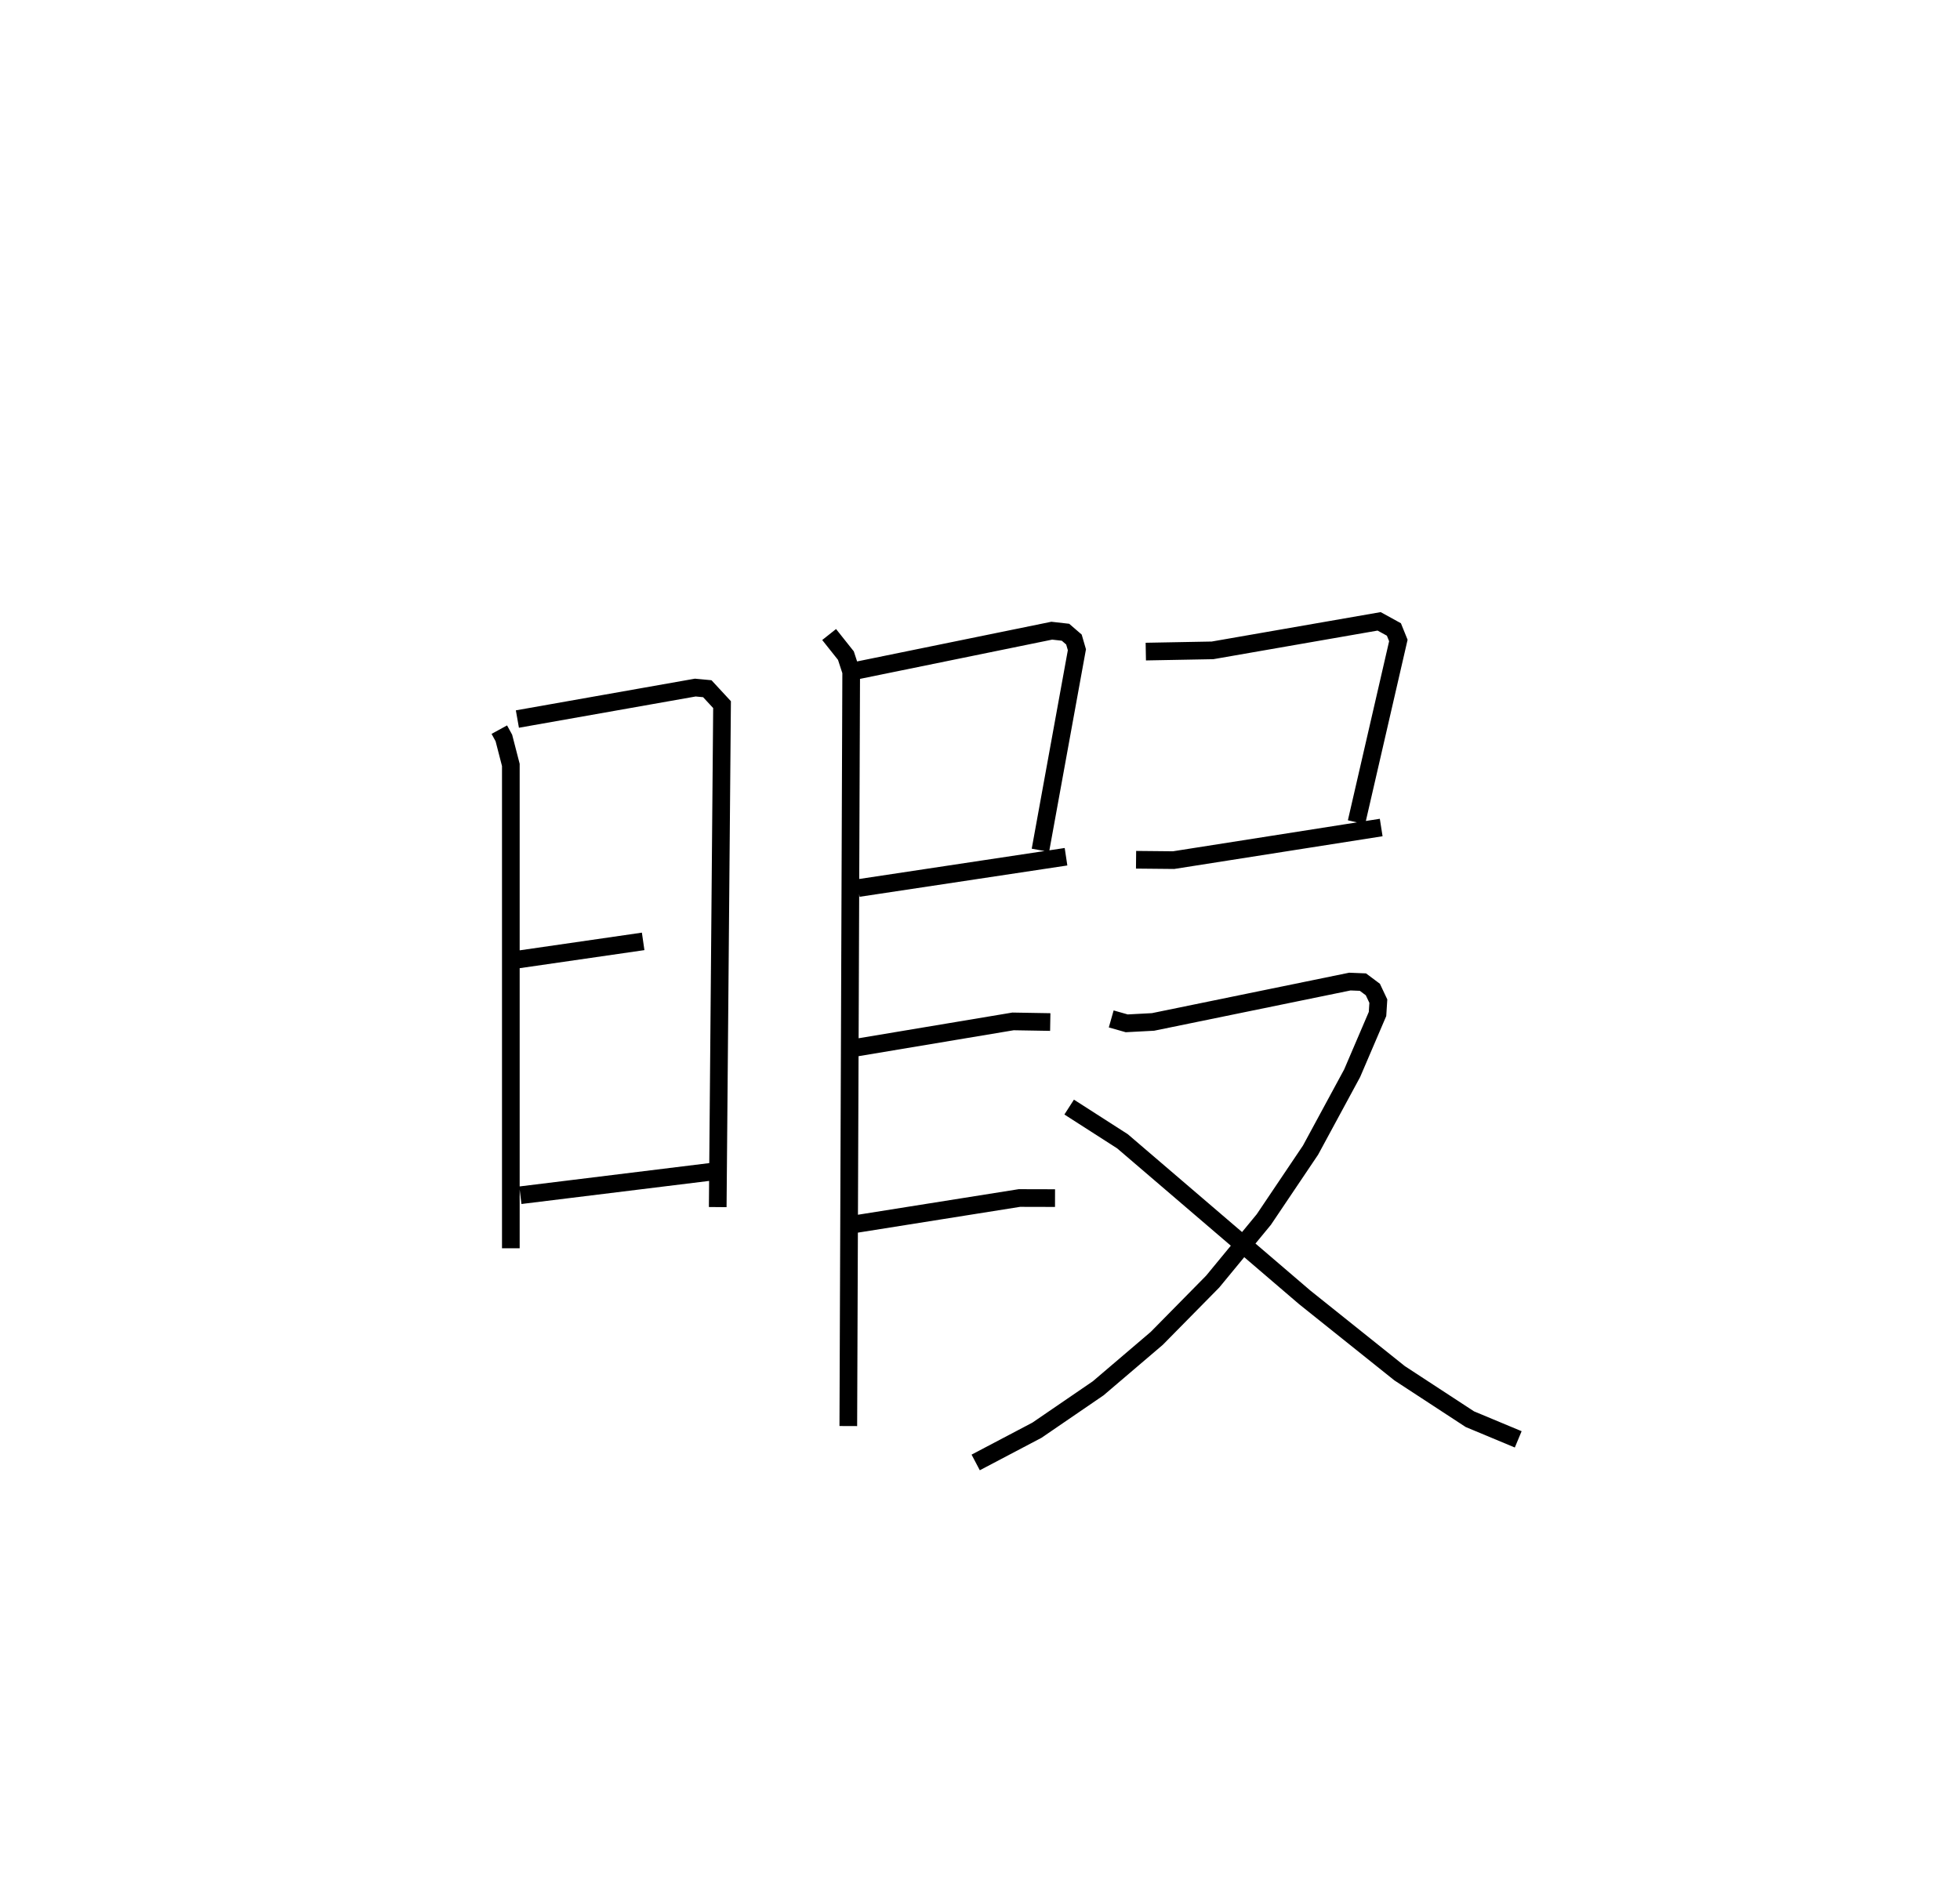 <?xml version="1.0" encoding="utf-8" ?>
<svg baseProfile="full" height="107.773" version="1.1" width="110.916" xmlns="http://www.w3.org/2000/svg" xmlns:ev="http://www.w3.org/2001/xml-events" xmlns:xlink="http://www.w3.org/1999/xlink"><defs /><rect fill="white" height="107.773" width="110.916" x="0" y="0" /><path d="M25,25 m0.0,0.0 m3.256,16.298 l0.258,0.472 0.394,1.525 l-0,27.357 m0.371,-29.954 l10.067,-1.781 0.68,0.064 l0.834,0.901 -0.244,28.439 m-11.333,-14.009 l7.113,-1.03 m-6.948,14.368 l10.901,-1.341 m7.781,-28.285 l11.389,-2.327 0.777,0.088 l0.478,0.413 0.168,0.577 l-2.065,11.35 m-10.307,2.139 l11.756,-1.773 m-13.405,-12.577 l0.949,1.194 0.299,0.915 l-0.163,42.691 m0.17,-21.373 l9.152,-1.53 2.106,0.036 m-11.04,11.438 l9.293,-1.478 2.017,0.005 m5.137,-30.932 l3.776,-0.07 9.428,-1.642 l0.836,0.46 0.252,0.623 l-2.369,10.289 m-12.474,2.122 l2.122,0.021 11.75,-1.846 m-15.278,10.834 l0.877,0.249 1.489,-0.079 l11.139,-2.284 0.739,0.03 l0.562,0.42 0.31,0.657 l-0.046,0.727 -1.436,3.354 l-2.355,4.352 -2.643,3.927 l-2.895,3.515 -3.163,3.211 l-3.316,2.828 -3.466,2.372 l-3.466,1.824 m5.29,-20.114 l3.018,1.937 10.316,8.836 l5.364,4.291 3.977,2.601 l2.737,1.142 " fill="none" stroke="black" stroke-width="1" /></svg>